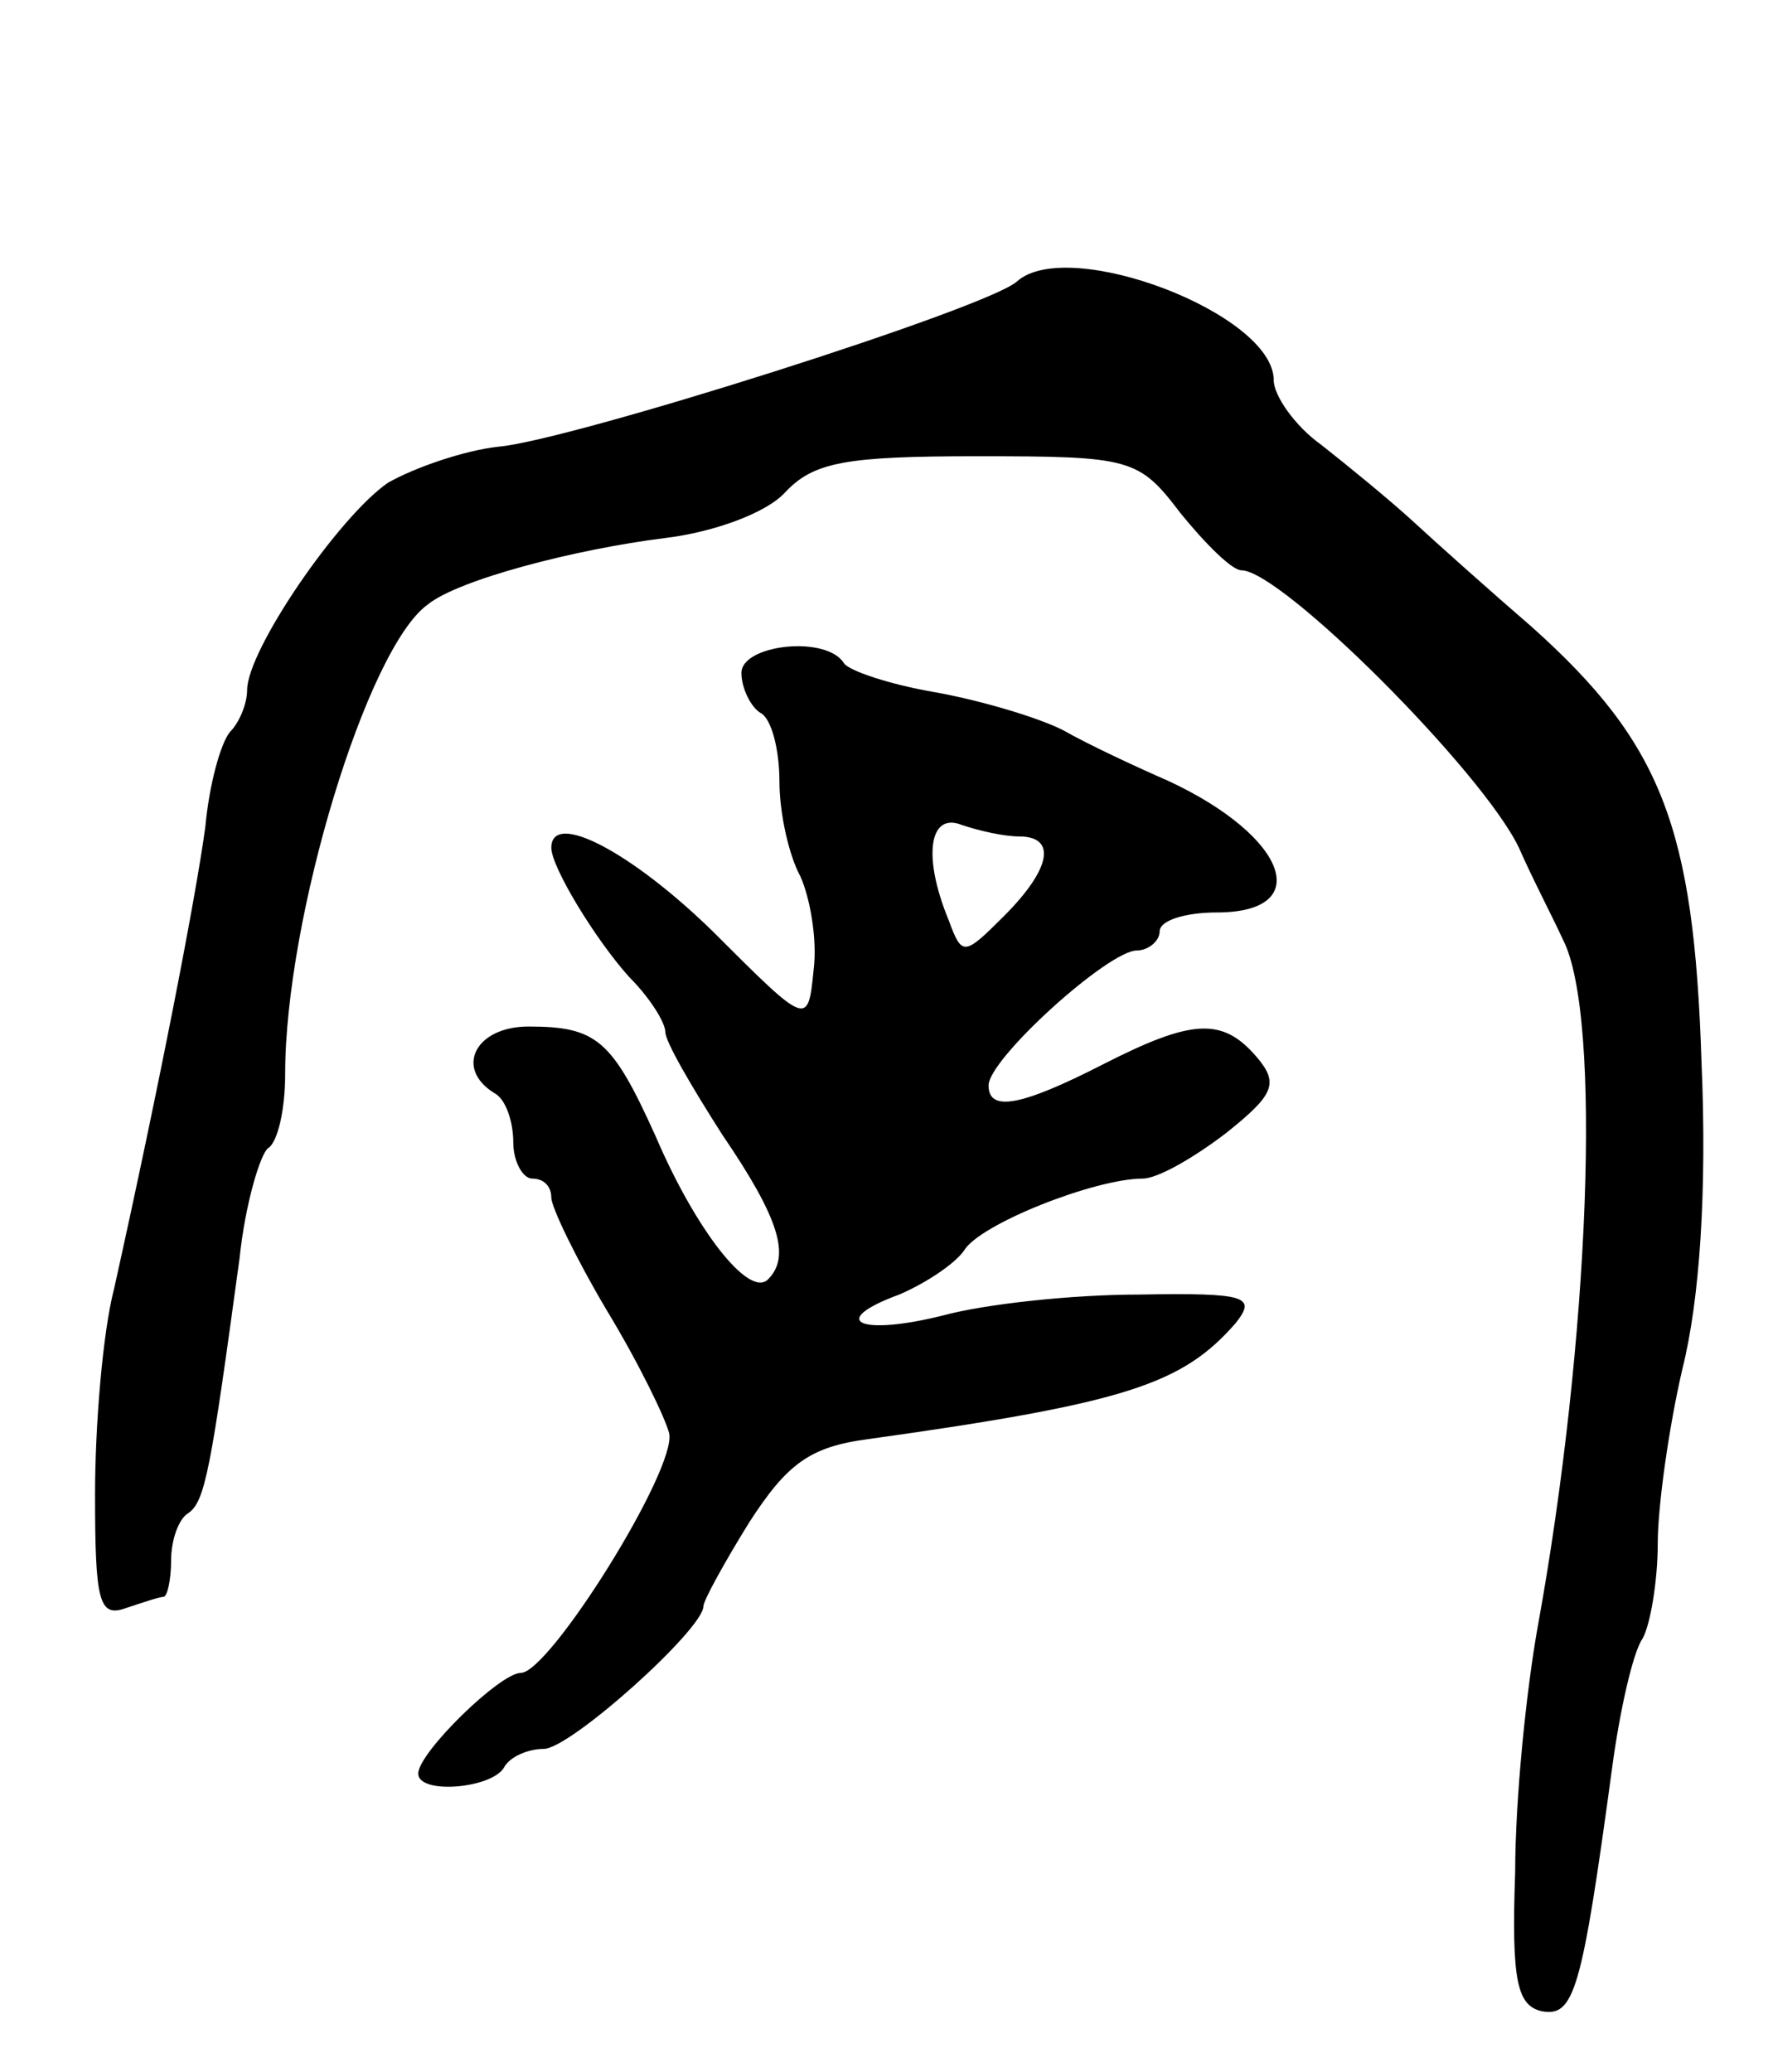 <svg version="1.0" xmlns="http://www.w3.org/2000/svg"
 width="93pt" height="109pt" viewBox="0 0 93 109"
 preserveAspectRatio="xMidYMid meet">
<g transform="translate(0,109) scale(0.1,-0.1)"
fill="#000000" stroke="none">
<path d="M535 942 c-15 -14 -236 -84 -273 -87 -18 -2 -44 -11 -58 -19 -26 -18
-74 -88 -74 -109 0 -7 -4 -17 -9 -22 -5 -6 -11 -28 -13 -50 -5 -37 -24 -135
-48 -243 -6 -23 -10 -72 -10 -108 0 -56 2 -65 16 -60 9 3 18 6 20 6 2 0 4 9 4
19 0 11 4 22 9 25 9 6 12 24 27 134 3 29 11 55 15 58 5 3 9 20 9 39 0 82 43
224 75 247 16 13 77 29 125 35 25 3 53 13 63 24 15 16 32 19 101 19 81 0 85
-1 107 -30 13 -16 27 -30 32 -30 21 0 127 -106 146 -146 7 -16 18 -37 23 -48
21 -40 14 -212 -13 -361 -6 -33 -12 -91 -12 -130 -2 -57 1 -70 14 -73 17 -3
21 10 37 128 4 30 11 61 16 68 4 7 8 30 8 50 0 20 6 62 13 92 9 36 13 93 10
162 -4 123 -21 167 -89 228 -22 19 -50 44 -63 56 -12 11 -34 29 -48 40 -14 10
-25 26 -25 34 0 35 -108 76 -135 52z"/>
<path d="M390 736 c0 -8 5 -18 10 -21 6 -3 10 -20 10 -36 0 -17 5 -39 11 -50
5 -11 9 -33 7 -49 -3 -30 -3 -30 -53 20 -43 42 -85 64 -85 44 0 -10 23 -48 41
-68 11 -11 19 -24 19 -29 0 -5 14 -29 30 -54 30 -44 36 -64 24 -76 -10 -10
-38 26 -59 75 -23 51 -31 58 -67 58 -28 0 -39 -22 -18 -35 6 -3 10 -15 10 -26
0 -10 5 -19 10 -19 6 0 10 -4 10 -10 0 -5 13 -32 29 -59 17 -28 31 -57 33 -65
4 -19 -63 -126 -78 -126 -11 0 -54 -42 -54 -53 0 -11 38 -8 45 3 3 6 13 10 21
10 14 0 84 63 84 75 0 3 11 23 24 44 20 31 32 40 63 44 136 19 165 29 193 61
11 14 6 16 -51 15 -35 0 -81 -5 -103 -11 -44 -11 -61 -3 -23 11 14 6 29 16 34
23 8 14 69 38 94 38 8 0 27 11 44 24 25 20 28 26 16 40 -18 21 -34 20 -81 -4
-43 -22 -60 -25 -60 -11 0 14 63 71 78 71 6 0 12 5 12 10 0 6 14 10 30 10 52
0 37 40 -25 69 -16 7 -42 19 -56 27 -14 7 -45 16 -68 20 -23 4 -44 11 -47 15
-9 15 -54 10 -54 -5z m146 -86 c20 0 17 -17 -8 -42 -21 -21 -22 -21 -29 -2
-14 34 -10 57 7 50 9 -3 22 -6 30 -6z"/>
</g>
</svg>
